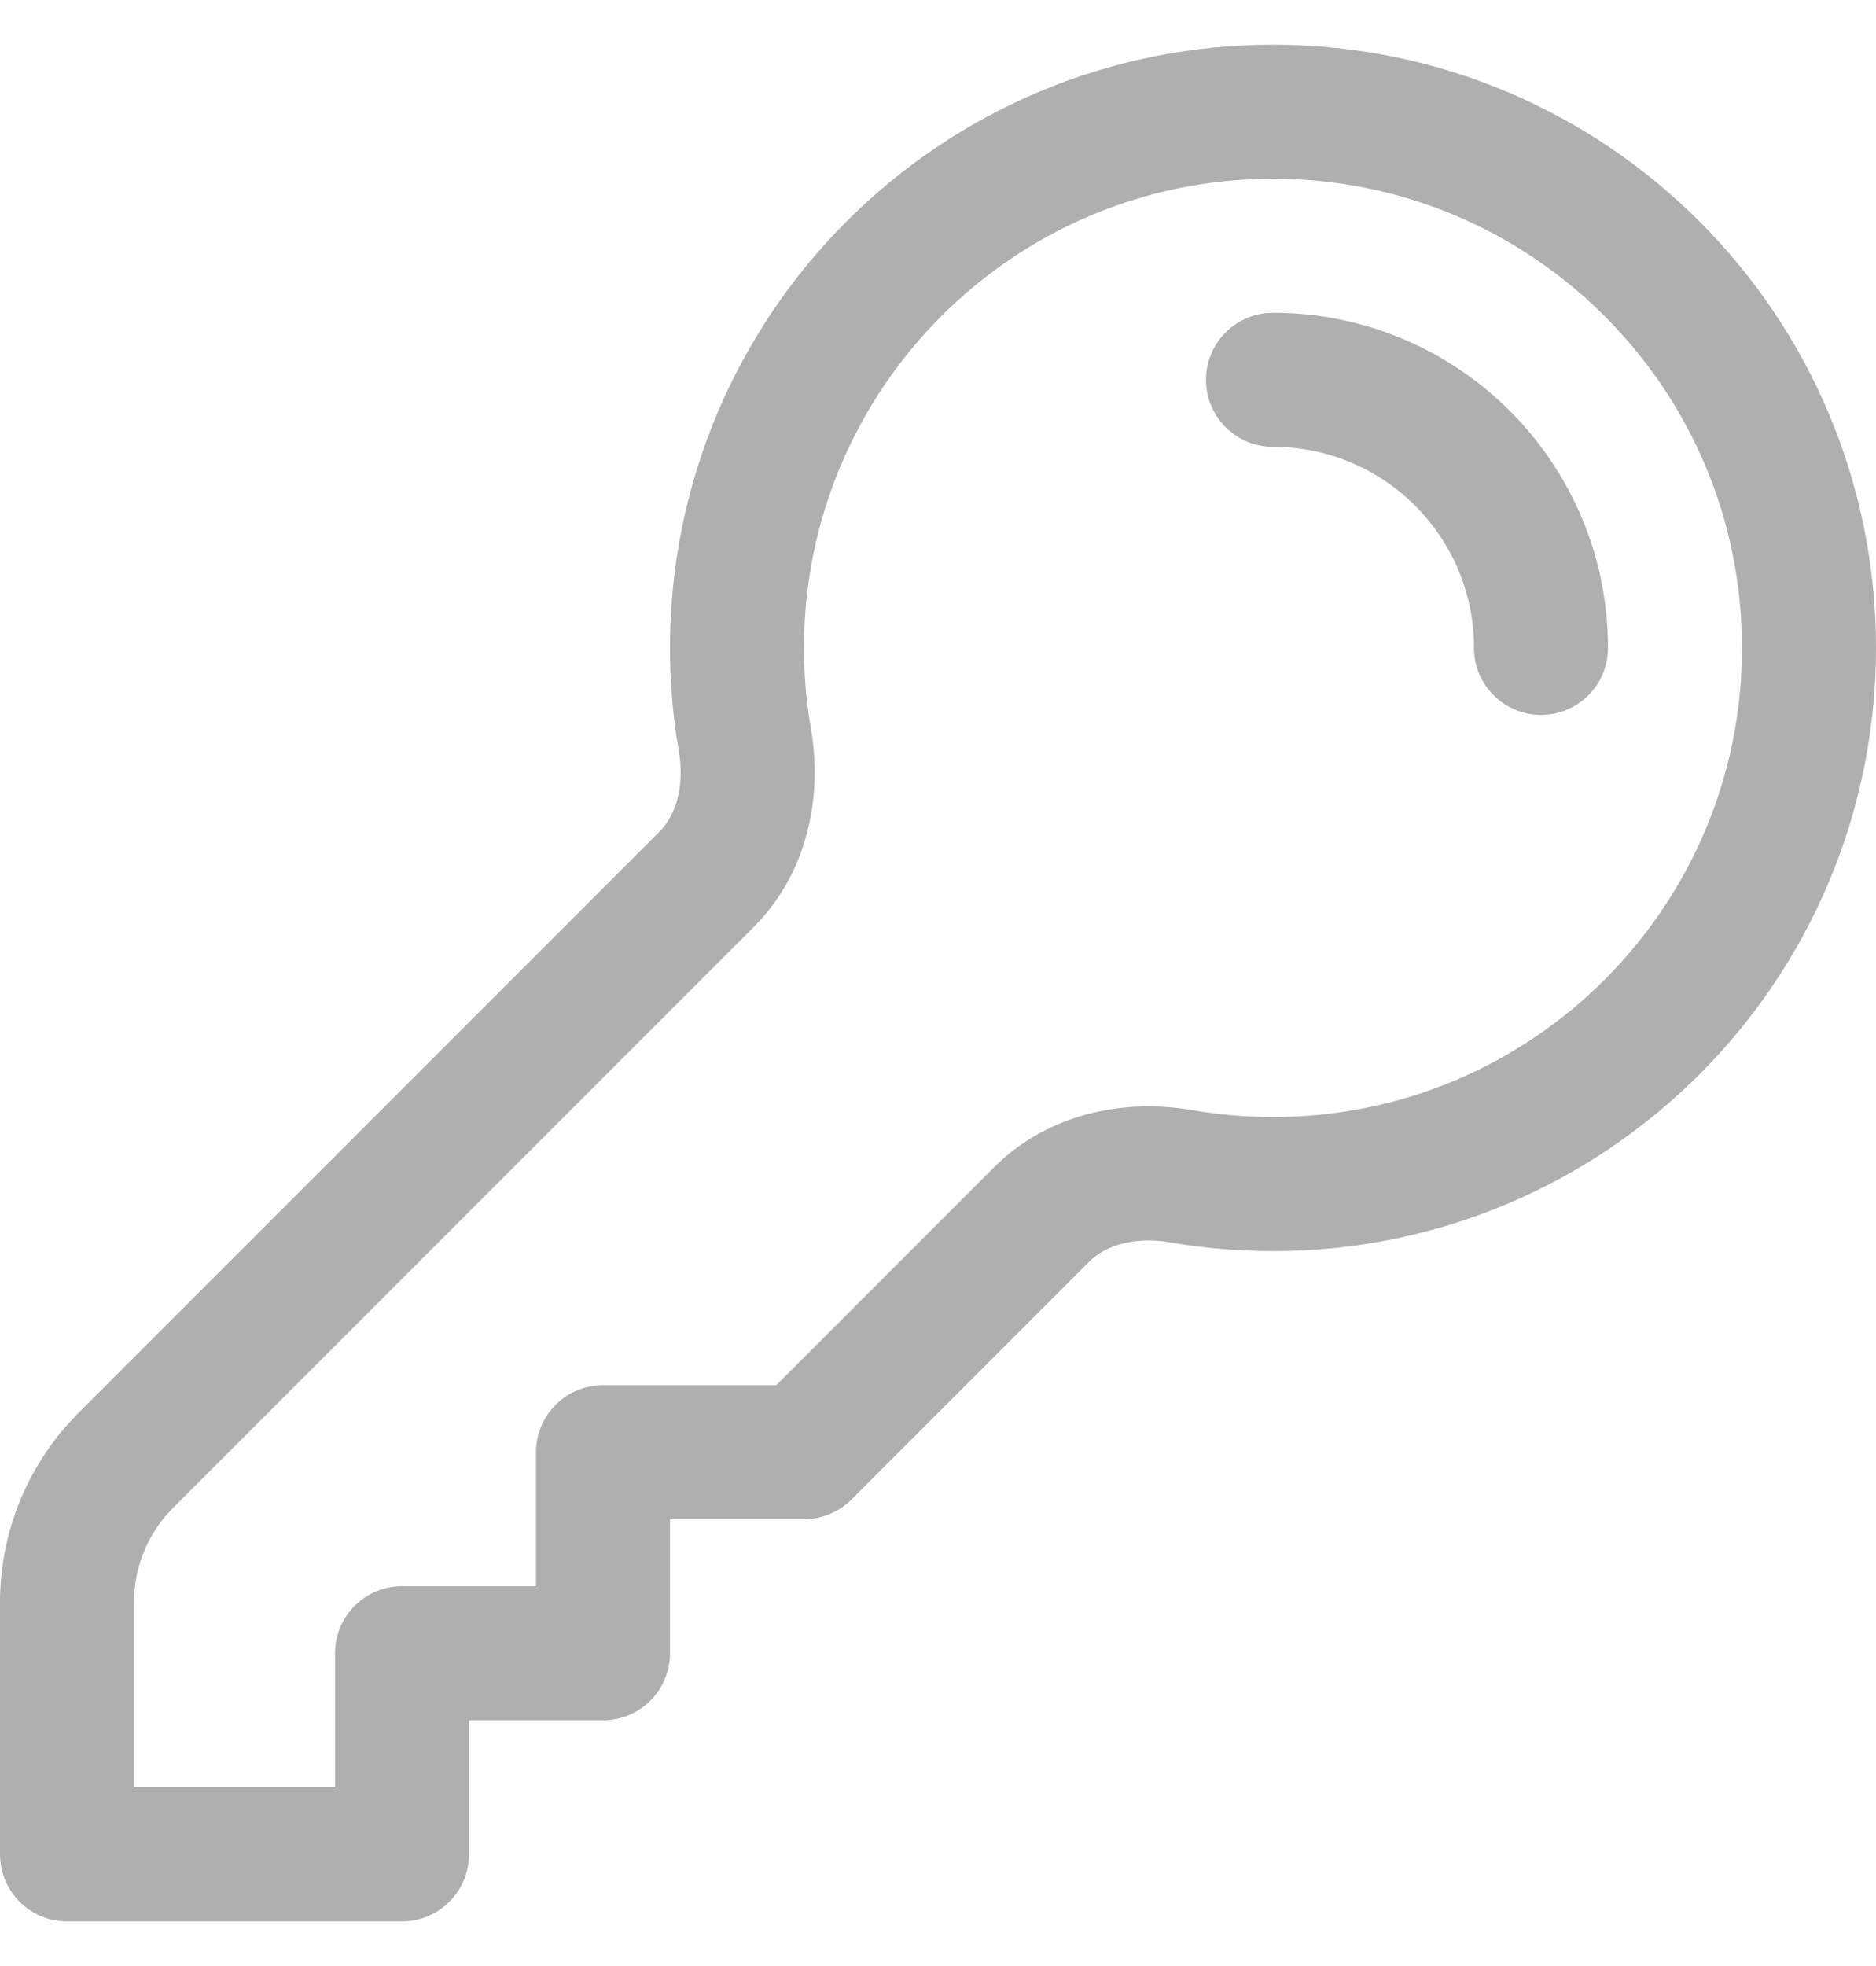 <svg width="21" height="22" viewBox="0 0 21 22" fill="none" xmlns="http://www.w3.org/2000/svg">
<path d="M14.25 4.25C15.907 4.25 17.25 5.593 17.25 7.25M20.25 7.25C20.25 10.564 17.564 13.25 14.25 13.25C13.899 13.25 13.556 13.22 13.221 13.162C12.658 13.065 12.062 13.188 11.658 13.592L9 16.25H6.75V18.5H4.5V20.75H0.75V17.932C0.75 17.335 0.987 16.763 1.409 16.341L7.908 9.842C8.312 9.438 8.435 8.842 8.338 8.279C8.28 7.944 8.25 7.601 8.25 7.25C8.25 3.936 10.936 1.25 14.25 1.25C17.564 1.25 20.25 3.936 20.25 7.25Z" stroke="#AFAFAF" stroke-width="1.5" stroke-linecap="round" stroke-linejoin="round"/>
</svg>
